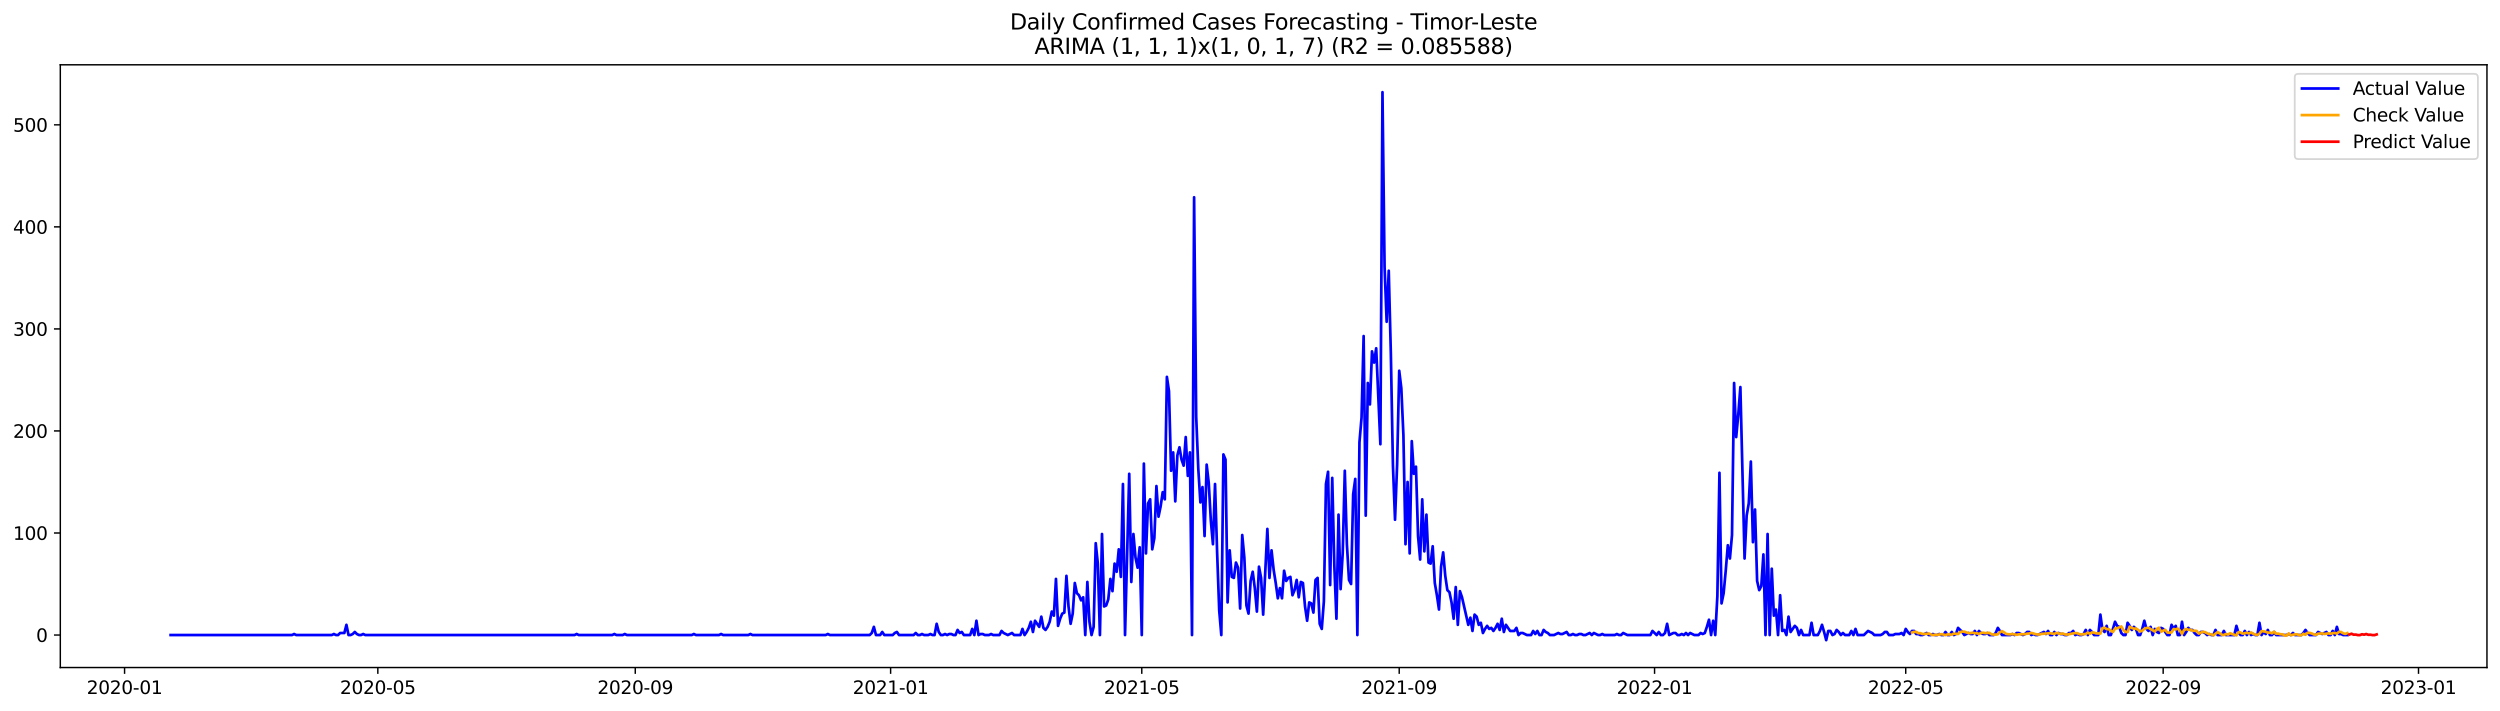 <?xml version="1.0" encoding="utf-8" standalone="no"?>
<!DOCTYPE svg PUBLIC "-//W3C//DTD SVG 1.1//EN"
  "http://www.w3.org/Graphics/SVG/1.1/DTD/svg11.dtd">
<svg xmlns:xlink="http://www.w3.org/1999/xlink" width="1379.688pt" height="392.274pt" viewBox="0 0 1379.688 392.274" xmlns="http://www.w3.org/2000/svg" version="1.1">
 <defs>
  <style type="text/css">*{stroke-linejoin: round; stroke-linecap: butt}</style>
 </defs>
 <g id="figure_1">
  <g id="patch_1">
   <path d="M 0 392.274 
L 1379.688 392.274 
L 1379.688 0 
L 0 0 
z
" style="fill: #ffffff"/>
  </g>
  <g id="axes_1">
   <g id="patch_2">
    <path d="M 33.288 368.396 
L 1372.487 368.396 
L 1372.487 35.755 
L 33.288 35.755 
z
" style="fill: #ffffff"/>
   </g>
   <g id="matplotlib.axis_1">
    <g id="xtick_1">
     <g id="line2d_1">
      <defs>
       <path id="m397cb79c9d" d="M 0 0 
L 0 3.5 
" style="stroke: #000000; stroke-width: 0.8"/>
      </defs>
      <g>
       <use xlink:href="#m397cb79c9d" x="68.748" y="368.396" style="stroke: #000000; stroke-width: 0.8"/>
      </g>
     </g>
     <g id="text_1">
      <!-- 2020-01 -->
      <g transform="translate(47.857 382.994)scale(0.1 -0.1)">
       <defs>
        <path id="DejaVuSans-32" d="M 1228 531 
L 3431 531 
L 3431 0 
L 469 0 
L 469 531 
Q 828 903 1448 1529 
Q 2069 2156 2228 2338 
Q 2531 2678 2651 2914 
Q 2772 3150 2772 3378 
Q 2772 3750 2511 3984 
Q 2250 4219 1831 4219 
Q 1534 4219 1204 4116 
Q 875 4013 500 3803 
L 500 4441 
Q 881 4594 1212 4672 
Q 1544 4750 1819 4750 
Q 2544 4750 2975 4387 
Q 3406 4025 3406 3419 
Q 3406 3131 3298 2873 
Q 3191 2616 2906 2266 
Q 2828 2175 2409 1742 
Q 1991 1309 1228 531 
z
" transform="scale(0.016)"/>
        <path id="DejaVuSans-30" d="M 2034 4250 
Q 1547 4250 1301 3770 
Q 1056 3291 1056 2328 
Q 1056 1369 1301 889 
Q 1547 409 2034 409 
Q 2525 409 2770 889 
Q 3016 1369 3016 2328 
Q 3016 3291 2770 3770 
Q 2525 4250 2034 4250 
z
M 2034 4750 
Q 2819 4750 3233 4129 
Q 3647 3509 3647 2328 
Q 3647 1150 3233 529 
Q 2819 -91 2034 -91 
Q 1250 -91 836 529 
Q 422 1150 422 2328 
Q 422 3509 836 4129 
Q 1250 4750 2034 4750 
z
" transform="scale(0.016)"/>
        <path id="DejaVuSans-2d" d="M 313 2009 
L 1997 2009 
L 1997 1497 
L 313 1497 
L 313 2009 
z
" transform="scale(0.016)"/>
        <path id="DejaVuSans-31" d="M 794 531 
L 1825 531 
L 1825 4091 
L 703 3866 
L 703 4441 
L 1819 4666 
L 2450 4666 
L 2450 531 
L 3481 531 
L 3481 0 
L 794 0 
L 794 531 
z
" transform="scale(0.016)"/>
       </defs>
       <use xlink:href="#DejaVuSans-32"/>
       <use xlink:href="#DejaVuSans-30" x="63.623"/>
       <use xlink:href="#DejaVuSans-32" x="127.246"/>
       <use xlink:href="#DejaVuSans-30" x="190.869"/>
       <use xlink:href="#DejaVuSans-2d" x="254.492"/>
       <use xlink:href="#DejaVuSans-30" x="290.576"/>
       <use xlink:href="#DejaVuSans-31" x="354.199"/>
      </g>
     </g>
    </g>
    <g id="xtick_2">
     <g id="line2d_2">
      <g>
       <use xlink:href="#m397cb79c9d" x="208.513" y="368.396" style="stroke: #000000; stroke-width: 0.8"/>
      </g>
     </g>
     <g id="text_2">
      <!-- 2020-05 -->
      <g transform="translate(187.622 382.994)scale(0.1 -0.1)">
       <defs>
        <path id="DejaVuSans-35" d="M 691 4666 
L 3169 4666 
L 3169 4134 
L 1269 4134 
L 1269 2991 
Q 1406 3038 1543 3061 
Q 1681 3084 1819 3084 
Q 2600 3084 3056 2656 
Q 3513 2228 3513 1497 
Q 3513 744 3044 326 
Q 2575 -91 1722 -91 
Q 1428 -91 1123 -41 
Q 819 9 494 109 
L 494 744 
Q 775 591 1075 516 
Q 1375 441 1709 441 
Q 2250 441 2565 725 
Q 2881 1009 2881 1497 
Q 2881 1984 2565 2268 
Q 2250 2553 1709 2553 
Q 1456 2553 1204 2497 
Q 953 2441 691 2322 
L 691 4666 
z
" transform="scale(0.016)"/>
       </defs>
       <use xlink:href="#DejaVuSans-32"/>
       <use xlink:href="#DejaVuSans-30" x="63.623"/>
       <use xlink:href="#DejaVuSans-32" x="127.246"/>
       <use xlink:href="#DejaVuSans-30" x="190.869"/>
       <use xlink:href="#DejaVuSans-2d" x="254.492"/>
       <use xlink:href="#DejaVuSans-30" x="290.576"/>
       <use xlink:href="#DejaVuSans-35" x="354.199"/>
      </g>
     </g>
    </g>
    <g id="xtick_3">
     <g id="line2d_3">
      <g>
       <use xlink:href="#m397cb79c9d" x="350.588" y="368.396" style="stroke: #000000; stroke-width: 0.8"/>
      </g>
     </g>
     <g id="text_3">
      <!-- 2020-09 -->
      <g transform="translate(329.697 382.994)scale(0.1 -0.1)">
       <defs>
        <path id="DejaVuSans-39" d="M 703 97 
L 703 672 
Q 941 559 1184 500 
Q 1428 441 1663 441 
Q 2288 441 2617 861 
Q 2947 1281 2994 2138 
Q 2813 1869 2534 1725 
Q 2256 1581 1919 1581 
Q 1219 1581 811 2004 
Q 403 2428 403 3163 
Q 403 3881 828 4315 
Q 1253 4750 1959 4750 
Q 2769 4750 3195 4129 
Q 3622 3509 3622 2328 
Q 3622 1225 3098 567 
Q 2575 -91 1691 -91 
Q 1453 -91 1209 -44 
Q 966 3 703 97 
z
M 1959 2075 
Q 2384 2075 2632 2365 
Q 2881 2656 2881 3163 
Q 2881 3666 2632 3958 
Q 2384 4250 1959 4250 
Q 1534 4250 1286 3958 
Q 1038 3666 1038 3163 
Q 1038 2656 1286 2365 
Q 1534 2075 1959 2075 
z
" transform="scale(0.016)"/>
       </defs>
       <use xlink:href="#DejaVuSans-32"/>
       <use xlink:href="#DejaVuSans-30" x="63.623"/>
       <use xlink:href="#DejaVuSans-32" x="127.246"/>
       <use xlink:href="#DejaVuSans-30" x="190.869"/>
       <use xlink:href="#DejaVuSans-2d" x="254.492"/>
       <use xlink:href="#DejaVuSans-30" x="290.576"/>
       <use xlink:href="#DejaVuSans-39" x="354.199"/>
      </g>
     </g>
    </g>
    <g id="xtick_4">
     <g id="line2d_4">
      <g>
       <use xlink:href="#m397cb79c9d" x="491.508" y="368.396" style="stroke: #000000; stroke-width: 0.8"/>
      </g>
     </g>
     <g id="text_4">
      <!-- 2021-01 -->
      <g transform="translate(470.616 382.994)scale(0.1 -0.1)">
       <use xlink:href="#DejaVuSans-32"/>
       <use xlink:href="#DejaVuSans-30" x="63.623"/>
       <use xlink:href="#DejaVuSans-32" x="127.246"/>
       <use xlink:href="#DejaVuSans-31" x="190.869"/>
       <use xlink:href="#DejaVuSans-2d" x="254.492"/>
       <use xlink:href="#DejaVuSans-30" x="290.576"/>
       <use xlink:href="#DejaVuSans-31" x="354.199"/>
      </g>
     </g>
    </g>
    <g id="xtick_5">
     <g id="line2d_5">
      <g>
       <use xlink:href="#m397cb79c9d" x="630.117" y="368.396" style="stroke: #000000; stroke-width: 0.8"/>
      </g>
     </g>
     <g id="text_5">
      <!-- 2021-05 -->
      <g transform="translate(609.226 382.994)scale(0.1 -0.1)">
       <use xlink:href="#DejaVuSans-32"/>
       <use xlink:href="#DejaVuSans-30" x="63.623"/>
       <use xlink:href="#DejaVuSans-32" x="127.246"/>
       <use xlink:href="#DejaVuSans-31" x="190.869"/>
       <use xlink:href="#DejaVuSans-2d" x="254.492"/>
       <use xlink:href="#DejaVuSans-30" x="290.576"/>
       <use xlink:href="#DejaVuSans-35" x="354.199"/>
      </g>
     </g>
    </g>
    <g id="xtick_6">
     <g id="line2d_6">
      <g>
       <use xlink:href="#m397cb79c9d" x="772.192" y="368.396" style="stroke: #000000; stroke-width: 0.8"/>
      </g>
     </g>
     <g id="text_6">
      <!-- 2021-09 -->
      <g transform="translate(751.301 382.994)scale(0.1 -0.1)">
       <use xlink:href="#DejaVuSans-32"/>
       <use xlink:href="#DejaVuSans-30" x="63.623"/>
       <use xlink:href="#DejaVuSans-32" x="127.246"/>
       <use xlink:href="#DejaVuSans-31" x="190.869"/>
       <use xlink:href="#DejaVuSans-2d" x="254.492"/>
       <use xlink:href="#DejaVuSans-30" x="290.576"/>
       <use xlink:href="#DejaVuSans-39" x="354.199"/>
      </g>
     </g>
    </g>
    <g id="xtick_7">
     <g id="line2d_7">
      <g>
       <use xlink:href="#m397cb79c9d" x="913.112" y="368.396" style="stroke: #000000; stroke-width: 0.8"/>
      </g>
     </g>
     <g id="text_7">
      <!-- 2022-01 -->
      <g transform="translate(892.221 382.994)scale(0.1 -0.1)">
       <use xlink:href="#DejaVuSans-32"/>
       <use xlink:href="#DejaVuSans-30" x="63.623"/>
       <use xlink:href="#DejaVuSans-32" x="127.246"/>
       <use xlink:href="#DejaVuSans-32" x="190.869"/>
       <use xlink:href="#DejaVuSans-2d" x="254.492"/>
       <use xlink:href="#DejaVuSans-30" x="290.576"/>
       <use xlink:href="#DejaVuSans-31" x="354.199"/>
      </g>
     </g>
    </g>
    <g id="xtick_8">
     <g id="line2d_8">
      <g>
       <use xlink:href="#m397cb79c9d" x="1051.722" y="368.396" style="stroke: #000000; stroke-width: 0.8"/>
      </g>
     </g>
     <g id="text_8">
      <!-- 2022-05 -->
      <g transform="translate(1030.83 382.994)scale(0.1 -0.1)">
       <use xlink:href="#DejaVuSans-32"/>
       <use xlink:href="#DejaVuSans-30" x="63.623"/>
       <use xlink:href="#DejaVuSans-32" x="127.246"/>
       <use xlink:href="#DejaVuSans-32" x="190.869"/>
       <use xlink:href="#DejaVuSans-2d" x="254.492"/>
       <use xlink:href="#DejaVuSans-30" x="290.576"/>
       <use xlink:href="#DejaVuSans-35" x="354.199"/>
      </g>
     </g>
    </g>
    <g id="xtick_9">
     <g id="line2d_9">
      <g>
       <use xlink:href="#m397cb79c9d" x="1193.797" y="368.396" style="stroke: #000000; stroke-width: 0.8"/>
      </g>
     </g>
     <g id="text_9">
      <!-- 2022-09 -->
      <g transform="translate(1172.905 382.994)scale(0.1 -0.1)">
       <use xlink:href="#DejaVuSans-32"/>
       <use xlink:href="#DejaVuSans-30" x="63.623"/>
       <use xlink:href="#DejaVuSans-32" x="127.246"/>
       <use xlink:href="#DejaVuSans-32" x="190.869"/>
       <use xlink:href="#DejaVuSans-2d" x="254.492"/>
       <use xlink:href="#DejaVuSans-30" x="290.576"/>
       <use xlink:href="#DejaVuSans-39" x="354.199"/>
      </g>
     </g>
    </g>
    <g id="xtick_10">
     <g id="line2d_10">
      <g>
       <use xlink:href="#m397cb79c9d" x="1334.716" y="368.396" style="stroke: #000000; stroke-width: 0.8"/>
      </g>
     </g>
     <g id="text_10">
      <!-- 2023-01 -->
      <g transform="translate(1313.825 382.994)scale(0.1 -0.1)">
       <defs>
        <path id="DejaVuSans-33" d="M 2597 2516 
Q 3050 2419 3304 2112 
Q 3559 1806 3559 1356 
Q 3559 666 3084 287 
Q 2609 -91 1734 -91 
Q 1441 -91 1130 -33 
Q 819 25 488 141 
L 488 750 
Q 750 597 1062 519 
Q 1375 441 1716 441 
Q 2309 441 2620 675 
Q 2931 909 2931 1356 
Q 2931 1769 2642 2001 
Q 2353 2234 1838 2234 
L 1294 2234 
L 1294 2753 
L 1863 2753 
Q 2328 2753 2575 2939 
Q 2822 3125 2822 3475 
Q 2822 3834 2567 4026 
Q 2313 4219 1838 4219 
Q 1578 4219 1281 4162 
Q 984 4106 628 3988 
L 628 4550 
Q 988 4650 1302 4700 
Q 1616 4750 1894 4750 
Q 2613 4750 3031 4423 
Q 3450 4097 3450 3541 
Q 3450 3153 3228 2886 
Q 3006 2619 2597 2516 
z
" transform="scale(0.016)"/>
       </defs>
       <use xlink:href="#DejaVuSans-32"/>
       <use xlink:href="#DejaVuSans-30" x="63.623"/>
       <use xlink:href="#DejaVuSans-32" x="127.246"/>
       <use xlink:href="#DejaVuSans-33" x="190.869"/>
       <use xlink:href="#DejaVuSans-2d" x="254.492"/>
       <use xlink:href="#DejaVuSans-30" x="290.576"/>
       <use xlink:href="#DejaVuSans-31" x="354.199"/>
      </g>
     </g>
    </g>
   </g>
   <g id="matplotlib.axis_2">
    <g id="ytick_1">
     <g id="line2d_11">
      <defs>
       <path id="m9eedcea896" d="M 0 0 
L -3.5 0 
" style="stroke: #000000; stroke-width: 0.8"/>
      </defs>
      <g>
       <use xlink:href="#m9eedcea896" x="33.288" y="350.46" style="stroke: #000000; stroke-width: 0.8"/>
      </g>
     </g>
     <g id="text_11">
      <!-- 0 -->
      <g transform="translate(19.925 354.259)scale(0.1 -0.1)">
       <use xlink:href="#DejaVuSans-30"/>
      </g>
     </g>
    </g>
    <g id="ytick_2">
     <g id="line2d_12">
      <g>
       <use xlink:href="#m9eedcea896" x="33.288" y="294.147" style="stroke: #000000; stroke-width: 0.8"/>
      </g>
     </g>
     <g id="text_12">
      <!-- 100 -->
      <g transform="translate(7.2 297.946)scale(0.1 -0.1)">
       <use xlink:href="#DejaVuSans-31"/>
       <use xlink:href="#DejaVuSans-30" x="63.623"/>
       <use xlink:href="#DejaVuSans-30" x="127.246"/>
      </g>
     </g>
    </g>
    <g id="ytick_3">
     <g id="line2d_13">
      <g>
       <use xlink:href="#m9eedcea896" x="33.288" y="237.834" style="stroke: #000000; stroke-width: 0.8"/>
      </g>
     </g>
     <g id="text_13">
      <!-- 200 -->
      <g transform="translate(7.2 241.633)scale(0.1 -0.1)">
       <use xlink:href="#DejaVuSans-32"/>
       <use xlink:href="#DejaVuSans-30" x="63.623"/>
       <use xlink:href="#DejaVuSans-30" x="127.246"/>
      </g>
     </g>
    </g>
    <g id="ytick_4">
     <g id="line2d_14">
      <g>
       <use xlink:href="#m9eedcea896" x="33.288" y="181.521" style="stroke: #000000; stroke-width: 0.8"/>
      </g>
     </g>
     <g id="text_14">
      <!-- 300 -->
      <g transform="translate(7.2 185.321)scale(0.1 -0.1)">
       <use xlink:href="#DejaVuSans-33"/>
       <use xlink:href="#DejaVuSans-30" x="63.623"/>
       <use xlink:href="#DejaVuSans-30" x="127.246"/>
      </g>
     </g>
    </g>
    <g id="ytick_5">
     <g id="line2d_15">
      <g>
       <use xlink:href="#m9eedcea896" x="33.288" y="125.208" style="stroke: #000000; stroke-width: 0.8"/>
      </g>
     </g>
     <g id="text_15">
      <!-- 400 -->
      <g transform="translate(7.2 129.008)scale(0.1 -0.1)">
       <defs>
        <path id="DejaVuSans-34" d="M 2419 4116 
L 825 1625 
L 2419 1625 
L 2419 4116 
z
M 2253 4666 
L 3047 4666 
L 3047 1625 
L 3713 1625 
L 3713 1100 
L 3047 1100 
L 3047 0 
L 2419 0 
L 2419 1100 
L 313 1100 
L 313 1709 
L 2253 4666 
z
" transform="scale(0.016)"/>
       </defs>
       <use xlink:href="#DejaVuSans-34"/>
       <use xlink:href="#DejaVuSans-30" x="63.623"/>
       <use xlink:href="#DejaVuSans-30" x="127.246"/>
      </g>
     </g>
    </g>
    <g id="ytick_6">
     <g id="line2d_16">
      <g>
       <use xlink:href="#m9eedcea896" x="33.288" y="68.896" style="stroke: #000000; stroke-width: 0.8"/>
      </g>
     </g>
     <g id="text_16">
      <!-- 500 -->
      <g transform="translate(7.2 72.695)scale(0.1 -0.1)">
       <use xlink:href="#DejaVuSans-35"/>
       <use xlink:href="#DejaVuSans-30" x="63.623"/>
       <use xlink:href="#DejaVuSans-30" x="127.246"/>
      </g>
     </g>
    </g>
   </g>
   <g id="line2d_17">
    <path d="M 94.16 350.46 
L 161.155 350.46 
L 162.31 349.897 
L 163.465 350.46 
L 183.101 350.46 
L 184.256 349.897 
L 185.412 350.46 
L 186.567 350.46 
L 187.722 349.334 
L 190.032 349.334 
L 191.187 344.829 
L 192.342 350.46 
L 193.497 350.46 
L 194.652 349.897 
L 195.807 348.77 
L 196.962 349.897 
L 198.117 350.46 
L 199.273 350.46 
L 200.428 349.897 
L 201.583 350.46 
L 317.091 350.46 
L 318.246 349.897 
L 319.401 350.46 
L 337.882 350.46 
L 339.037 349.897 
L 340.192 350.46 
L 343.658 350.46 
L 344.813 349.897 
L 345.968 350.46 
L 381.775 350.46 
L 382.93 349.897 
L 384.085 350.46 
L 396.791 350.46 
L 397.946 349.897 
L 399.101 350.46 
L 412.962 350.46 
L 414.117 349.897 
L 415.273 350.46 
L 455.7 350.46 
L 456.855 349.897 
L 458.01 350.46 
L 479.957 350.46 
L 481.112 349.334 
L 482.267 345.955 
L 483.422 350.46 
L 485.732 350.46 
L 486.887 348.77 
L 488.043 350.46 
L 492.663 350.46 
L 493.818 349.334 
L 494.973 348.77 
L 496.128 350.46 
L 504.214 350.46 
L 505.369 349.334 
L 506.524 350.46 
L 507.679 350.46 
L 508.834 349.897 
L 509.989 350.46 
L 512.299 350.46 
L 513.454 349.897 
L 514.609 350.46 
L 515.765 350.46 
L 516.92 344.265 
L 518.075 348.77 
L 519.23 350.46 
L 520.385 350.46 
L 521.54 349.897 
L 522.695 350.46 
L 523.85 349.897 
L 525.005 349.897 
L 526.16 350.46 
L 527.315 350.46 
L 528.47 347.644 
L 529.625 349.334 
L 530.781 348.77 
L 531.936 350.46 
L 535.401 350.46 
L 536.556 347.081 
L 537.711 350.46 
L 538.866 342.576 
L 540.021 350.46 
L 541.176 349.897 
L 542.331 349.897 
L 543.486 350.46 
L 545.797 350.46 
L 546.952 349.897 
L 548.107 350.46 
L 551.572 350.46 
L 552.727 348.207 
L 553.882 349.334 
L 556.192 350.46 
L 558.502 349.334 
L 559.658 350.46 
L 563.123 350.46 
L 564.278 347.081 
L 565.433 350.46 
L 566.588 348.77 
L 567.743 346.518 
L 568.898 343.139 
L 570.053 348.77 
L 571.208 342.576 
L 573.519 345.955 
L 574.674 340.324 
L 575.829 346.518 
L 576.984 347.644 
L 578.139 345.955 
L 579.294 343.139 
L 580.449 337.508 
L 581.604 339.76 
L 582.759 319.488 
L 583.914 345.392 
L 585.069 341.45 
L 586.224 338.634 
L 587.379 338.071 
L 588.535 317.798 
L 589.69 334.692 
L 590.845 344.265 
L 592 338.634 
L 593.155 321.74 
L 594.31 327.372 
L 595.465 328.498 
L 596.62 331.313 
L 597.775 329.624 
L 598.93 350.46 
L 600.085 321.177 
L 601.24 343.139 
L 602.396 350.46 
L 603.551 345.955 
L 604.706 299.778 
L 605.861 311.041 
L 607.016 350.46 
L 608.171 294.71 
L 609.326 334.692 
L 610.481 334.129 
L 611.636 330.75 
L 612.791 319.488 
L 613.946 326.245 
L 615.101 311.041 
L 616.256 315.546 
L 617.412 303.157 
L 618.567 318.362 
L 619.722 267.117 
L 620.877 350.46 
L 623.187 261.486 
L 624.342 321.177 
L 625.497 294.71 
L 626.652 307.662 
L 627.807 313.293 
L 628.962 302.031 
L 630.117 350.46 
L 631.273 255.854 
L 632.428 305.41 
L 633.583 277.816 
L 634.738 275.564 
L 635.893 303.157 
L 637.048 296.963 
L 638.203 268.243 
L 639.358 285.137 
L 640.513 279.506 
L 641.668 271.622 
L 642.823 275.564 
L 643.978 207.988 
L 645.133 215.872 
L 646.289 259.796 
L 647.444 249.66 
L 648.599 276.69 
L 649.754 251.349 
L 650.909 246.844 
L 652.064 253.602 
L 653.219 256.981 
L 654.374 241.213 
L 655.529 262.612 
L 656.684 249.66 
L 657.839 350.46 
L 658.994 108.878 
L 660.15 229.95 
L 661.305 258.67 
L 662.46 277.253 
L 663.615 268.806 
L 664.77 295.836 
L 665.925 256.417 
L 667.08 266.554 
L 668.235 287.389 
L 669.39 300.341 
L 670.545 267.117 
L 671.7 304.846 
L 672.855 336.945 
L 674.01 350.46 
L 675.166 250.786 
L 676.321 253.602 
L 677.476 332.44 
L 678.631 303.72 
L 679.786 318.362 
L 680.941 318.925 
L 682.096 310.478 
L 683.251 313.293 
L 684.406 335.819 
L 685.561 295.273 
L 686.716 307.662 
L 687.871 334.129 
L 689.027 338.634 
L 690.182 320.614 
L 691.337 315.546 
L 692.492 324.556 
L 693.647 337.508 
L 694.802 312.73 
L 695.957 318.925 
L 697.112 339.197 
L 699.422 291.894 
L 700.577 318.925 
L 701.732 303.72 
L 702.888 314.42 
L 704.043 321.74 
L 705.198 330.187 
L 706.353 324.556 
L 707.508 330.187 
L 708.663 314.983 
L 709.818 320.614 
L 710.973 318.925 
L 712.128 318.362 
L 713.283 328.498 
L 714.438 325.682 
L 715.593 320.051 
L 716.748 329.624 
L 717.904 321.177 
L 719.059 321.74 
L 720.214 334.692 
L 721.369 342.576 
L 722.524 332.44 
L 723.679 333.003 
L 724.834 338.071 
L 725.989 320.051 
L 727.144 318.925 
L 728.299 344.265 
L 729.454 347.081 
L 730.609 331.877 
L 731.765 267.117 
L 732.92 260.359 
L 734.075 322.867 
L 735.23 263.738 
L 736.385 312.167 
L 737.54 341.45 
L 738.695 284.011 
L 739.85 325.119 
L 741.005 305.41 
L 742.16 259.796 
L 743.315 300.341 
L 744.47 320.051 
L 745.625 322.303 
L 746.781 272.748 
L 747.936 264.301 
L 749.091 350.46 
L 750.246 244.029 
L 751.401 230.513 
L 752.556 185.463 
L 753.711 284.574 
L 754.866 211.367 
L 756.021 223.193 
L 757.176 193.91 
L 758.331 200.105 
L 759.486 192.221 
L 761.797 245.155 
L 762.952 50.876 
L 764.107 147.17 
L 765.262 177.579 
L 766.417 149.423 
L 767.572 195.036 
L 768.727 256.981 
L 769.882 286.826 
L 771.037 256.417 
L 772.192 204.61 
L 773.347 214.183 
L 774.502 240.087 
L 775.658 300.341 
L 776.813 265.991 
L 777.968 305.41 
L 779.123 243.465 
L 780.278 261.486 
L 781.433 257.544 
L 782.588 295.836 
L 783.743 308.788 
L 784.898 275.564 
L 786.053 304.283 
L 787.208 284.011 
L 788.363 310.478 
L 789.519 311.041 
L 790.674 301.468 
L 791.829 321.74 
L 792.984 328.498 
L 794.139 336.382 
L 795.294 312.73 
L 796.449 304.846 
L 797.604 317.798 
L 798.759 325.682 
L 799.914 326.808 
L 801.069 332.44 
L 802.224 341.45 
L 803.379 323.993 
L 804.535 344.829 
L 805.69 326.245 
L 806.845 329.624 
L 810.31 344.829 
L 811.465 340.887 
L 812.62 348.207 
L 813.775 339.197 
L 814.93 340.324 
L 816.085 344.829 
L 817.24 343.702 
L 818.396 349.334 
L 819.551 347.081 
L 820.706 345.392 
L 821.861 347.081 
L 823.016 346.518 
L 824.171 348.207 
L 825.326 346.518 
L 826.481 344.265 
L 827.636 347.644 
L 828.791 341.45 
L 829.946 348.77 
L 831.101 344.829 
L 833.412 348.207 
L 835.722 348.207 
L 836.877 346.518 
L 838.032 350.46 
L 839.187 349.334 
L 840.342 349.334 
L 842.652 350.46 
L 844.962 350.46 
L 846.117 348.207 
L 847.273 349.897 
L 848.428 348.207 
L 849.583 350.46 
L 850.738 350.46 
L 851.893 347.644 
L 853.048 348.77 
L 854.203 349.334 
L 855.358 350.46 
L 857.668 350.46 
L 859.978 349.334 
L 861.133 349.897 
L 862.289 349.897 
L 864.599 348.77 
L 865.754 350.46 
L 866.909 350.46 
L 868.064 349.897 
L 869.219 350.46 
L 870.374 350.46 
L 871.529 349.897 
L 872.684 349.897 
L 873.839 350.46 
L 874.994 350.46 
L 877.305 349.334 
L 878.46 350.46 
L 879.615 349.334 
L 881.925 350.46 
L 883.08 350.46 
L 884.235 349.897 
L 885.39 350.46 
L 891.166 350.46 
L 892.321 349.897 
L 893.476 350.46 
L 894.631 350.46 
L 895.786 349.334 
L 898.096 350.46 
L 910.802 350.46 
L 911.957 348.207 
L 914.267 350.46 
L 915.422 348.77 
L 916.577 350.46 
L 917.732 350.46 
L 918.888 349.334 
L 920.043 344.265 
L 921.198 350.46 
L 923.508 349.334 
L 924.663 349.334 
L 925.818 350.46 
L 926.973 350.46 
L 928.128 349.897 
L 929.283 350.46 
L 930.438 349.334 
L 931.593 350.46 
L 932.748 349.334 
L 935.059 350.46 
L 937.369 350.46 
L 938.524 349.334 
L 939.679 349.897 
L 940.834 349.334 
L 941.989 345.955 
L 943.144 342.013 
L 944.299 350.46 
L 945.454 342.576 
L 946.609 350.46 
L 947.765 329.061 
L 948.92 260.922 
L 950.075 333.003 
L 951.23 327.372 
L 952.385 314.983 
L 953.54 300.905 
L 954.695 308.225 
L 955.85 295.273 
L 957.005 211.367 
L 958.16 241.213 
L 959.315 228.824 
L 960.47 213.62 
L 962.781 308.225 
L 963.936 284.574 
L 965.091 277.816 
L 966.246 254.728 
L 967.401 299.215 
L 968.556 281.195 
L 969.711 320.614 
L 970.866 325.682 
L 972.021 323.43 
L 973.176 305.973 
L 974.331 350.46 
L 975.486 294.71 
L 976.642 350.46 
L 977.797 313.857 
L 978.952 339.76 
L 980.107 336.382 
L 981.262 350.46 
L 982.417 328.498 
L 983.572 348.207 
L 984.727 347.644 
L 985.882 350.46 
L 987.037 340.324 
L 988.192 348.77 
L 990.502 345.392 
L 991.658 346.518 
L 992.813 350.46 
L 993.968 347.644 
L 995.123 350.46 
L 998.588 350.46 
L 999.743 343.702 
L 1000.898 350.46 
L 1003.208 350.46 
L 1004.363 348.207 
L 1005.519 344.829 
L 1006.674 348.77 
L 1007.829 353.276 
L 1008.984 348.207 
L 1010.139 348.207 
L 1011.294 350.46 
L 1012.449 349.897 
L 1013.604 347.644 
L 1014.759 348.77 
L 1015.914 350.46 
L 1017.069 349.334 
L 1018.224 350.46 
L 1020.535 350.46 
L 1021.69 348.207 
L 1022.845 350.46 
L 1024 347.081 
L 1025.155 350.46 
L 1028.62 350.46 
L 1030.93 348.207 
L 1033.24 349.334 
L 1034.396 350.46 
L 1037.861 350.46 
L 1039.016 349.897 
L 1040.171 348.77 
L 1041.326 348.77 
L 1042.481 350.46 
L 1044.791 350.46 
L 1045.946 349.897 
L 1048.256 349.897 
L 1049.412 349.334 
L 1050.567 350.46 
L 1051.722 347.081 
L 1052.877 348.77 
L 1054.032 349.897 
L 1055.187 348.207 
L 1056.342 348.207 
L 1057.497 349.897 
L 1058.652 349.897 
L 1059.807 350.46 
L 1060.962 350.46 
L 1063.273 349.334 
L 1064.428 350.46 
L 1065.583 350.46 
L 1066.738 349.897 
L 1067.893 350.46 
L 1069.048 350.46 
L 1070.203 349.897 
L 1071.358 350.46 
L 1072.513 350.46 
L 1073.668 348.77 
L 1074.823 350.46 
L 1075.978 350.46 
L 1077.133 348.77 
L 1078.289 350.46 
L 1079.444 349.897 
L 1080.599 346.518 
L 1082.909 348.77 
L 1084.064 350.46 
L 1086.374 349.334 
L 1087.529 349.897 
L 1088.684 349.897 
L 1089.839 348.207 
L 1090.994 350.46 
L 1092.15 348.207 
L 1093.305 349.334 
L 1094.46 349.897 
L 1095.615 349.897 
L 1096.77 349.334 
L 1097.925 350.46 
L 1100.235 350.46 
L 1101.39 349.334 
L 1102.545 346.518 
L 1103.7 348.207 
L 1104.855 350.46 
L 1109.476 350.46 
L 1110.631 349.897 
L 1111.786 350.46 
L 1112.941 349.334 
L 1114.096 349.334 
L 1116.406 350.46 
L 1117.561 349.897 
L 1118.716 348.77 
L 1119.871 348.77 
L 1121.027 350.46 
L 1122.182 349.897 
L 1123.337 350.46 
L 1124.492 350.46 
L 1127.957 348.77 
L 1129.112 349.897 
L 1130.267 348.207 
L 1131.422 350.46 
L 1132.577 350.46 
L 1133.732 348.77 
L 1134.888 350.46 
L 1136.043 349.334 
L 1137.198 349.897 
L 1138.353 349.897 
L 1139.508 350.46 
L 1140.663 350.46 
L 1141.818 349.334 
L 1142.973 349.334 
L 1144.128 348.207 
L 1145.283 350.46 
L 1146.438 349.897 
L 1147.593 350.46 
L 1148.748 350.46 
L 1149.904 349.897 
L 1151.059 347.644 
L 1152.214 350.46 
L 1153.369 347.644 
L 1154.524 348.77 
L 1155.679 350.46 
L 1157.989 350.46 
L 1159.144 339.197 
L 1160.299 347.644 
L 1161.454 348.77 
L 1162.609 345.392 
L 1163.765 350.46 
L 1164.92 350.46 
L 1166.075 347.081 
L 1167.23 343.139 
L 1168.385 345.392 
L 1169.54 345.955 
L 1170.695 349.334 
L 1171.85 350.46 
L 1173.005 350.46 
L 1174.16 343.702 
L 1175.315 345.392 
L 1176.47 347.644 
L 1177.625 345.955 
L 1178.781 347.081 
L 1179.936 350.46 
L 1181.091 350.46 
L 1182.246 347.081 
L 1183.401 342.576 
L 1184.556 347.081 
L 1185.711 348.207 
L 1186.866 345.955 
L 1188.021 350.46 
L 1189.176 347.081 
L 1190.331 348.77 
L 1191.486 349.334 
L 1192.642 346.518 
L 1193.797 347.081 
L 1196.107 350.46 
L 1197.262 350.46 
L 1198.417 344.829 
L 1199.572 347.081 
L 1200.727 345.392 
L 1201.882 350.46 
L 1203.037 350.46 
L 1204.192 343.139 
L 1205.347 350.46 
L 1206.502 348.77 
L 1207.658 346.518 
L 1208.813 347.644 
L 1209.968 347.644 
L 1211.123 349.334 
L 1212.278 350.46 
L 1213.433 350.46 
L 1214.588 348.77 
L 1215.743 348.77 
L 1216.898 349.334 
L 1218.053 350.46 
L 1219.208 349.897 
L 1220.363 350.46 
L 1221.519 350.46 
L 1222.674 347.644 
L 1223.829 350.46 
L 1226.139 350.46 
L 1227.294 348.207 
L 1228.449 350.46 
L 1233.069 350.46 
L 1234.224 345.392 
L 1235.379 349.334 
L 1236.535 350.46 
L 1237.69 350.46 
L 1238.845 348.207 
L 1240 350.46 
L 1241.155 348.77 
L 1242.31 350.46 
L 1243.465 349.897 
L 1244.62 350.46 
L 1245.775 350.46 
L 1246.93 343.702 
L 1248.085 350.46 
L 1249.24 348.77 
L 1250.396 349.897 
L 1251.551 347.644 
L 1252.706 350.46 
L 1253.861 350.46 
L 1255.016 348.77 
L 1256.171 350.46 
L 1261.946 350.46 
L 1263.101 349.897 
L 1264.256 350.46 
L 1265.412 349.334 
L 1266.567 350.46 
L 1270.032 350.46 
L 1271.187 349.334 
L 1272.342 347.644 
L 1273.497 349.334 
L 1274.652 350.46 
L 1278.117 350.46 
L 1279.273 348.77 
L 1281.583 349.897 
L 1283.893 348.77 
L 1285.048 350.46 
L 1286.203 350.46 
L 1287.358 348.207 
L 1288.513 350.46 
L 1289.668 345.955 
L 1290.823 349.897 
L 1291.978 349.897 
L 1293.133 350.46 
L 1295.444 350.46 
L 1295.444 350.46 
" clip-path="url(#pc797e8472f)" style="fill: none; stroke: #0000ff; stroke-width: 1.5; stroke-linecap: square"/>
   </g>
   <g id="line2d_18">
    <path d="M 1055.187 349.071 
L 1056.342 348.727 
L 1057.497 348.709 
L 1058.652 349.427 
L 1059.807 349.412 
L 1060.962 349.884 
L 1063.273 349.821 
L 1064.428 349.57 
L 1065.583 350.149 
L 1066.738 350.541 
L 1067.893 350.275 
L 1069.048 350.387 
L 1071.358 349.981 
L 1072.513 350.18 
L 1073.668 350.512 
L 1074.823 350.091 
L 1075.978 350.131 
L 1077.133 350.315 
L 1078.289 349.642 
L 1080.599 349.918 
L 1081.754 348.821 
L 1082.909 348.562 
L 1084.064 348.589 
L 1086.374 349.437 
L 1087.529 349.36 
L 1088.684 349.144 
L 1089.839 349.501 
L 1090.994 349.455 
L 1092.15 349.906 
L 1093.305 349.262 
L 1094.46 349.168 
L 1095.615 349.415 
L 1097.925 349.229 
L 1099.08 350.087 
L 1101.39 350.263 
L 1102.545 350.042 
L 1103.7 348.92 
L 1104.855 348.295 
L 1106.01 348.981 
L 1107.166 349.867 
L 1108.321 350.028 
L 1109.476 350.061 
L 1110.631 349.9 
L 1112.941 350.337 
L 1114.096 350.075 
L 1117.561 349.976 
L 1118.716 349.709 
L 1119.871 349.621 
L 1121.027 349.254 
L 1123.337 349.97 
L 1124.492 350.159 
L 1125.647 350.152 
L 1126.802 349.77 
L 1127.957 349.761 
L 1129.112 349.598 
L 1130.267 349.588 
L 1131.422 349.392 
L 1132.577 349.67 
L 1133.732 349.82 
L 1134.888 349.252 
L 1136.043 349.595 
L 1137.198 349.821 
L 1138.353 349.589 
L 1139.508 350.099 
L 1140.663 350.237 
L 1145.283 349.33 
L 1146.438 349.454 
L 1147.593 349.993 
L 1148.748 350.163 
L 1149.904 349.938 
L 1151.059 349.948 
L 1152.214 349.023 
L 1153.369 349.776 
L 1154.524 349.025 
L 1155.679 349.134 
L 1156.834 349.542 
L 1159.144 349.639 
L 1160.299 346.662 
L 1161.454 346.395 
L 1162.609 347.228 
L 1163.765 347.176 
L 1164.92 348.091 
L 1166.075 348.79 
L 1167.23 346.847 
L 1168.385 346.755 
L 1170.695 345.719 
L 1171.85 347.695 
L 1173.005 348.726 
L 1174.16 348.846 
L 1175.315 345.847 
L 1176.47 346.483 
L 1177.625 346.97 
L 1178.781 346.856 
L 1179.936 347.594 
L 1181.091 348.492 
L 1182.246 348.068 
L 1183.401 347.05 
L 1184.556 346.585 
L 1185.711 346.409 
L 1186.866 347.23 
L 1188.021 347.814 
L 1189.176 348.559 
L 1190.331 347.052 
L 1191.486 346.42 
L 1192.642 348.593 
L 1194.952 347.595 
L 1196.107 349.048 
L 1197.262 349.14 
L 1198.417 349.014 
L 1199.572 347.132 
L 1200.727 347.366 
L 1201.882 346.879 
L 1203.037 348.006 
L 1204.192 349.909 
L 1205.347 347.665 
L 1206.502 347.109 
L 1207.658 347.61 
L 1208.813 347.452 
L 1209.968 348.13 
L 1211.123 348.078 
L 1212.278 348.212 
L 1213.433 349.66 
L 1215.743 348.638 
L 1216.898 348.868 
L 1219.208 350.058 
L 1220.363 350.037 
L 1221.519 350.622 
L 1223.829 348.85 
L 1224.984 349.447 
L 1226.139 350.285 
L 1227.294 350.489 
L 1228.449 349.848 
L 1229.604 350.236 
L 1230.759 349.454 
L 1231.914 349.935 
L 1234.224 350.656 
L 1235.379 348.847 
L 1236.535 349.043 
L 1237.69 349.731 
L 1240 349.191 
L 1241.155 349.612 
L 1242.31 349.013 
L 1243.465 349.75 
L 1244.62 350.21 
L 1245.775 350.43 
L 1246.93 349.781 
L 1248.085 348.256 
L 1250.396 348.638 
L 1251.551 349.189 
L 1252.706 349.072 
L 1253.861 349.513 
L 1255.016 348.62 
L 1256.171 349.746 
L 1257.326 349.674 
L 1258.481 350.037 
L 1259.636 350.041 
L 1260.791 350.724 
L 1261.946 350.726 
L 1263.101 349.583 
L 1264.256 350.566 
L 1266.567 350.09 
L 1267.722 350.045 
L 1268.877 350.554 
L 1270.032 350.587 
L 1271.187 349.771 
L 1272.342 350.302 
L 1273.497 349.196 
L 1274.652 349.283 
L 1275.807 349.587 
L 1276.962 350.154 
L 1278.117 350.316 
L 1279.273 349.72 
L 1281.583 349.551 
L 1282.738 349.894 
L 1285.048 349.541 
L 1286.203 349.8 
L 1287.358 349.411 
L 1288.513 349.305 
L 1289.668 349.68 
L 1290.823 348.698 
L 1291.978 348.778 
L 1293.133 349.505 
L 1294.289 349.862 
L 1295.444 349.39 
L 1295.444 349.39 
" clip-path="url(#pc797e8472f)" style="fill: none; stroke: #ffa500; stroke-width: 1.5; stroke-linecap: square"/>
   </g>
   <g id="line2d_19">
    <path d="M 1296.599 350.172 
L 1297.754 349.739 
L 1298.909 350.275 
L 1300.064 350.208 
L 1301.219 350.484 
L 1302.374 350.493 
L 1303.529 350.023 
L 1304.684 350.276 
L 1305.839 349.899 
L 1306.994 350.326 
L 1308.15 350.272 
L 1309.305 350.491 
L 1310.46 350.498 
L 1311.615 350.126 
" clip-path="url(#pc797e8472f)" style="fill: none; stroke: #ff0000; stroke-width: 1.5; stroke-linecap: square"/>
   </g>
   <g id="patch_3">
    <path d="M 33.288 368.396 
L 33.288 35.755 
" style="fill: none; stroke: #000000; stroke-width: 0.8; stroke-linejoin: miter; stroke-linecap: square"/>
   </g>
   <g id="patch_4">
    <path d="M 1372.487 368.396 
L 1372.487 35.755 
" style="fill: none; stroke: #000000; stroke-width: 0.8; stroke-linejoin: miter; stroke-linecap: square"/>
   </g>
   <g id="patch_5">
    <path d="M 33.288 368.396 
L 1372.487 368.396 
" style="fill: none; stroke: #000000; stroke-width: 0.8; stroke-linejoin: miter; stroke-linecap: square"/>
   </g>
   <g id="patch_6">
    <path d="M 33.288 35.755 
L 1372.487 35.755 
" style="fill: none; stroke: #000000; stroke-width: 0.8; stroke-linejoin: miter; stroke-linecap: square"/>
   </g>
   <g id="text_17">
    <!-- Daily Confirmed Cases Forecasting - Timor-Leste -->
    <g transform="translate(557.379 16.318)scale(0.12 -0.12)">
     <defs>
      <path id="DejaVuSans-44" d="M 1259 4147 
L 1259 519 
L 2022 519 
Q 2988 519 3436 956 
Q 3884 1394 3884 2338 
Q 3884 3275 3436 3711 
Q 2988 4147 2022 4147 
L 1259 4147 
z
M 628 4666 
L 1925 4666 
Q 3281 4666 3915 4102 
Q 4550 3538 4550 2338 
Q 4550 1131 3912 565 
Q 3275 0 1925 0 
L 628 0 
L 628 4666 
z
" transform="scale(0.016)"/>
      <path id="DejaVuSans-61" d="M 2194 1759 
Q 1497 1759 1228 1600 
Q 959 1441 959 1056 
Q 959 750 1161 570 
Q 1363 391 1709 391 
Q 2188 391 2477 730 
Q 2766 1069 2766 1631 
L 2766 1759 
L 2194 1759 
z
M 3341 1997 
L 3341 0 
L 2766 0 
L 2766 531 
Q 2569 213 2275 61 
Q 1981 -91 1556 -91 
Q 1019 -91 701 211 
Q 384 513 384 1019 
Q 384 1609 779 1909 
Q 1175 2209 1959 2209 
L 2766 2209 
L 2766 2266 
Q 2766 2663 2505 2880 
Q 2244 3097 1772 3097 
Q 1472 3097 1187 3025 
Q 903 2953 641 2809 
L 641 3341 
Q 956 3463 1253 3523 
Q 1550 3584 1831 3584 
Q 2591 3584 2966 3190 
Q 3341 2797 3341 1997 
z
" transform="scale(0.016)"/>
      <path id="DejaVuSans-69" d="M 603 3500 
L 1178 3500 
L 1178 0 
L 603 0 
L 603 3500 
z
M 603 4863 
L 1178 4863 
L 1178 4134 
L 603 4134 
L 603 4863 
z
" transform="scale(0.016)"/>
      <path id="DejaVuSans-6c" d="M 603 4863 
L 1178 4863 
L 1178 0 
L 603 0 
L 603 4863 
z
" transform="scale(0.016)"/>
      <path id="DejaVuSans-79" d="M 2059 -325 
Q 1816 -950 1584 -1140 
Q 1353 -1331 966 -1331 
L 506 -1331 
L 506 -850 
L 844 -850 
Q 1081 -850 1212 -737 
Q 1344 -625 1503 -206 
L 1606 56 
L 191 3500 
L 800 3500 
L 1894 763 
L 2988 3500 
L 3597 3500 
L 2059 -325 
z
" transform="scale(0.016)"/>
      <path id="DejaVuSans-20" transform="scale(0.016)"/>
      <path id="DejaVuSans-43" d="M 4122 4306 
L 4122 3641 
Q 3803 3938 3442 4084 
Q 3081 4231 2675 4231 
Q 1875 4231 1450 3742 
Q 1025 3253 1025 2328 
Q 1025 1406 1450 917 
Q 1875 428 2675 428 
Q 3081 428 3442 575 
Q 3803 722 4122 1019 
L 4122 359 
Q 3791 134 3420 21 
Q 3050 -91 2638 -91 
Q 1578 -91 968 557 
Q 359 1206 359 2328 
Q 359 3453 968 4101 
Q 1578 4750 2638 4750 
Q 3056 4750 3426 4639 
Q 3797 4528 4122 4306 
z
" transform="scale(0.016)"/>
      <path id="DejaVuSans-6f" d="M 1959 3097 
Q 1497 3097 1228 2736 
Q 959 2375 959 1747 
Q 959 1119 1226 758 
Q 1494 397 1959 397 
Q 2419 397 2687 759 
Q 2956 1122 2956 1747 
Q 2956 2369 2687 2733 
Q 2419 3097 1959 3097 
z
M 1959 3584 
Q 2709 3584 3137 3096 
Q 3566 2609 3566 1747 
Q 3566 888 3137 398 
Q 2709 -91 1959 -91 
Q 1206 -91 779 398 
Q 353 888 353 1747 
Q 353 2609 779 3096 
Q 1206 3584 1959 3584 
z
" transform="scale(0.016)"/>
      <path id="DejaVuSans-6e" d="M 3513 2113 
L 3513 0 
L 2938 0 
L 2938 2094 
Q 2938 2591 2744 2837 
Q 2550 3084 2163 3084 
Q 1697 3084 1428 2787 
Q 1159 2491 1159 1978 
L 1159 0 
L 581 0 
L 581 3500 
L 1159 3500 
L 1159 2956 
Q 1366 3272 1645 3428 
Q 1925 3584 2291 3584 
Q 2894 3584 3203 3211 
Q 3513 2838 3513 2113 
z
" transform="scale(0.016)"/>
      <path id="DejaVuSans-66" d="M 2375 4863 
L 2375 4384 
L 1825 4384 
Q 1516 4384 1395 4259 
Q 1275 4134 1275 3809 
L 1275 3500 
L 2222 3500 
L 2222 3053 
L 1275 3053 
L 1275 0 
L 697 0 
L 697 3053 
L 147 3053 
L 147 3500 
L 697 3500 
L 697 3744 
Q 697 4328 969 4595 
Q 1241 4863 1831 4863 
L 2375 4863 
z
" transform="scale(0.016)"/>
      <path id="DejaVuSans-72" d="M 2631 2963 
Q 2534 3019 2420 3045 
Q 2306 3072 2169 3072 
Q 1681 3072 1420 2755 
Q 1159 2438 1159 1844 
L 1159 0 
L 581 0 
L 581 3500 
L 1159 3500 
L 1159 2956 
Q 1341 3275 1631 3429 
Q 1922 3584 2338 3584 
Q 2397 3584 2469 3576 
Q 2541 3569 2628 3553 
L 2631 2963 
z
" transform="scale(0.016)"/>
      <path id="DejaVuSans-6d" d="M 3328 2828 
Q 3544 3216 3844 3400 
Q 4144 3584 4550 3584 
Q 5097 3584 5394 3201 
Q 5691 2819 5691 2113 
L 5691 0 
L 5113 0 
L 5113 2094 
Q 5113 2597 4934 2840 
Q 4756 3084 4391 3084 
Q 3944 3084 3684 2787 
Q 3425 2491 3425 1978 
L 3425 0 
L 2847 0 
L 2847 2094 
Q 2847 2600 2669 2842 
Q 2491 3084 2119 3084 
Q 1678 3084 1418 2786 
Q 1159 2488 1159 1978 
L 1159 0 
L 581 0 
L 581 3500 
L 1159 3500 
L 1159 2956 
Q 1356 3278 1631 3431 
Q 1906 3584 2284 3584 
Q 2666 3584 2933 3390 
Q 3200 3197 3328 2828 
z
" transform="scale(0.016)"/>
      <path id="DejaVuSans-65" d="M 3597 1894 
L 3597 1613 
L 953 1613 
Q 991 1019 1311 708 
Q 1631 397 2203 397 
Q 2534 397 2845 478 
Q 3156 559 3463 722 
L 3463 178 
Q 3153 47 2828 -22 
Q 2503 -91 2169 -91 
Q 1331 -91 842 396 
Q 353 884 353 1716 
Q 353 2575 817 3079 
Q 1281 3584 2069 3584 
Q 2775 3584 3186 3129 
Q 3597 2675 3597 1894 
z
M 3022 2063 
Q 3016 2534 2758 2815 
Q 2500 3097 2075 3097 
Q 1594 3097 1305 2825 
Q 1016 2553 972 2059 
L 3022 2063 
z
" transform="scale(0.016)"/>
      <path id="DejaVuSans-64" d="M 2906 2969 
L 2906 4863 
L 3481 4863 
L 3481 0 
L 2906 0 
L 2906 525 
Q 2725 213 2448 61 
Q 2172 -91 1784 -91 
Q 1150 -91 751 415 
Q 353 922 353 1747 
Q 353 2572 751 3078 
Q 1150 3584 1784 3584 
Q 2172 3584 2448 3432 
Q 2725 3281 2906 2969 
z
M 947 1747 
Q 947 1113 1208 752 
Q 1469 391 1925 391 
Q 2381 391 2643 752 
Q 2906 1113 2906 1747 
Q 2906 2381 2643 2742 
Q 2381 3103 1925 3103 
Q 1469 3103 1208 2742 
Q 947 2381 947 1747 
z
" transform="scale(0.016)"/>
      <path id="DejaVuSans-73" d="M 2834 3397 
L 2834 2853 
Q 2591 2978 2328 3040 
Q 2066 3103 1784 3103 
Q 1356 3103 1142 2972 
Q 928 2841 928 2578 
Q 928 2378 1081 2264 
Q 1234 2150 1697 2047 
L 1894 2003 
Q 2506 1872 2764 1633 
Q 3022 1394 3022 966 
Q 3022 478 2636 193 
Q 2250 -91 1575 -91 
Q 1294 -91 989 -36 
Q 684 19 347 128 
L 347 722 
Q 666 556 975 473 
Q 1284 391 1588 391 
Q 1994 391 2212 530 
Q 2431 669 2431 922 
Q 2431 1156 2273 1281 
Q 2116 1406 1581 1522 
L 1381 1569 
Q 847 1681 609 1914 
Q 372 2147 372 2553 
Q 372 3047 722 3315 
Q 1072 3584 1716 3584 
Q 2034 3584 2315 3537 
Q 2597 3491 2834 3397 
z
" transform="scale(0.016)"/>
      <path id="DejaVuSans-46" d="M 628 4666 
L 3309 4666 
L 3309 4134 
L 1259 4134 
L 1259 2759 
L 3109 2759 
L 3109 2228 
L 1259 2228 
L 1259 0 
L 628 0 
L 628 4666 
z
" transform="scale(0.016)"/>
      <path id="DejaVuSans-63" d="M 3122 3366 
L 3122 2828 
Q 2878 2963 2633 3030 
Q 2388 3097 2138 3097 
Q 1578 3097 1268 2742 
Q 959 2388 959 1747 
Q 959 1106 1268 751 
Q 1578 397 2138 397 
Q 2388 397 2633 464 
Q 2878 531 3122 666 
L 3122 134 
Q 2881 22 2623 -34 
Q 2366 -91 2075 -91 
Q 1284 -91 818 406 
Q 353 903 353 1747 
Q 353 2603 823 3093 
Q 1294 3584 2113 3584 
Q 2378 3584 2631 3529 
Q 2884 3475 3122 3366 
z
" transform="scale(0.016)"/>
      <path id="DejaVuSans-74" d="M 1172 4494 
L 1172 3500 
L 2356 3500 
L 2356 3053 
L 1172 3053 
L 1172 1153 
Q 1172 725 1289 603 
Q 1406 481 1766 481 
L 2356 481 
L 2356 0 
L 1766 0 
Q 1100 0 847 248 
Q 594 497 594 1153 
L 594 3053 
L 172 3053 
L 172 3500 
L 594 3500 
L 594 4494 
L 1172 4494 
z
" transform="scale(0.016)"/>
      <path id="DejaVuSans-67" d="M 2906 1791 
Q 2906 2416 2648 2759 
Q 2391 3103 1925 3103 
Q 1463 3103 1205 2759 
Q 947 2416 947 1791 
Q 947 1169 1205 825 
Q 1463 481 1925 481 
Q 2391 481 2648 825 
Q 2906 1169 2906 1791 
z
M 3481 434 
Q 3481 -459 3084 -895 
Q 2688 -1331 1869 -1331 
Q 1566 -1331 1297 -1286 
Q 1028 -1241 775 -1147 
L 775 -588 
Q 1028 -725 1275 -790 
Q 1522 -856 1778 -856 
Q 2344 -856 2625 -561 
Q 2906 -266 2906 331 
L 2906 616 
Q 2728 306 2450 153 
Q 2172 0 1784 0 
Q 1141 0 747 490 
Q 353 981 353 1791 
Q 353 2603 747 3093 
Q 1141 3584 1784 3584 
Q 2172 3584 2450 3431 
Q 2728 3278 2906 2969 
L 2906 3500 
L 3481 3500 
L 3481 434 
z
" transform="scale(0.016)"/>
      <path id="DejaVuSans-54" d="M -19 4666 
L 3928 4666 
L 3928 4134 
L 2272 4134 
L 2272 0 
L 1638 0 
L 1638 4134 
L -19 4134 
L -19 4666 
z
" transform="scale(0.016)"/>
      <path id="DejaVuSans-4c" d="M 628 4666 
L 1259 4666 
L 1259 531 
L 3531 531 
L 3531 0 
L 628 0 
L 628 4666 
z
" transform="scale(0.016)"/>
     </defs>
     <use xlink:href="#DejaVuSans-44"/>
     <use xlink:href="#DejaVuSans-61" x="77.002"/>
     <use xlink:href="#DejaVuSans-69" x="138.281"/>
     <use xlink:href="#DejaVuSans-6c" x="166.064"/>
     <use xlink:href="#DejaVuSans-79" x="193.848"/>
     <use xlink:href="#DejaVuSans-20" x="253.027"/>
     <use xlink:href="#DejaVuSans-43" x="284.814"/>
     <use xlink:href="#DejaVuSans-6f" x="354.639"/>
     <use xlink:href="#DejaVuSans-6e" x="415.82"/>
     <use xlink:href="#DejaVuSans-66" x="479.199"/>
     <use xlink:href="#DejaVuSans-69" x="514.404"/>
     <use xlink:href="#DejaVuSans-72" x="542.188"/>
     <use xlink:href="#DejaVuSans-6d" x="581.551"/>
     <use xlink:href="#DejaVuSans-65" x="678.963"/>
     <use xlink:href="#DejaVuSans-64" x="740.486"/>
     <use xlink:href="#DejaVuSans-20" x="803.963"/>
     <use xlink:href="#DejaVuSans-43" x="835.75"/>
     <use xlink:href="#DejaVuSans-61" x="905.574"/>
     <use xlink:href="#DejaVuSans-73" x="966.854"/>
     <use xlink:href="#DejaVuSans-65" x="1018.953"/>
     <use xlink:href="#DejaVuSans-73" x="1080.477"/>
     <use xlink:href="#DejaVuSans-20" x="1132.576"/>
     <use xlink:href="#DejaVuSans-46" x="1164.363"/>
     <use xlink:href="#DejaVuSans-6f" x="1218.258"/>
     <use xlink:href="#DejaVuSans-72" x="1279.439"/>
     <use xlink:href="#DejaVuSans-65" x="1318.303"/>
     <use xlink:href="#DejaVuSans-63" x="1379.826"/>
     <use xlink:href="#DejaVuSans-61" x="1434.807"/>
     <use xlink:href="#DejaVuSans-73" x="1496.086"/>
     <use xlink:href="#DejaVuSans-74" x="1548.186"/>
     <use xlink:href="#DejaVuSans-69" x="1587.395"/>
     <use xlink:href="#DejaVuSans-6e" x="1615.178"/>
     <use xlink:href="#DejaVuSans-67" x="1678.557"/>
     <use xlink:href="#DejaVuSans-20" x="1742.033"/>
     <use xlink:href="#DejaVuSans-2d" x="1773.82"/>
     <use xlink:href="#DejaVuSans-20" x="1809.904"/>
     <use xlink:href="#DejaVuSans-54" x="1841.691"/>
     <use xlink:href="#DejaVuSans-69" x="1899.65"/>
     <use xlink:href="#DejaVuSans-6d" x="1927.434"/>
     <use xlink:href="#DejaVuSans-6f" x="2024.846"/>
     <use xlink:href="#DejaVuSans-72" x="2086.027"/>
     <use xlink:href="#DejaVuSans-2d" x="2120.766"/>
     <use xlink:href="#DejaVuSans-4c" x="2156.85"/>
     <use xlink:href="#DejaVuSans-65" x="2210.812"/>
     <use xlink:href="#DejaVuSans-73" x="2272.336"/>
     <use xlink:href="#DejaVuSans-74" x="2324.436"/>
     <use xlink:href="#DejaVuSans-65" x="2363.645"/>
    </g>
    <!-- ARIMA (1, 1, 1)x(1, 0, 1, 7) (R2 = 0.085588) -->
    <g transform="translate(570.903 29.756)scale(0.12 -0.12)">
     <defs>
      <path id="DejaVuSans-41" d="M 2188 4044 
L 1331 1722 
L 3047 1722 
L 2188 4044 
z
M 1831 4666 
L 2547 4666 
L 4325 0 
L 3669 0 
L 3244 1197 
L 1141 1197 
L 716 0 
L 50 0 
L 1831 4666 
z
" transform="scale(0.016)"/>
      <path id="DejaVuSans-52" d="M 2841 2188 
Q 3044 2119 3236 1894 
Q 3428 1669 3622 1275 
L 4263 0 
L 3584 0 
L 2988 1197 
Q 2756 1666 2539 1819 
Q 2322 1972 1947 1972 
L 1259 1972 
L 1259 0 
L 628 0 
L 628 4666 
L 2053 4666 
Q 2853 4666 3247 4331 
Q 3641 3997 3641 3322 
Q 3641 2881 3436 2590 
Q 3231 2300 2841 2188 
z
M 1259 4147 
L 1259 2491 
L 2053 2491 
Q 2509 2491 2742 2702 
Q 2975 2913 2975 3322 
Q 2975 3731 2742 3939 
Q 2509 4147 2053 4147 
L 1259 4147 
z
" transform="scale(0.016)"/>
      <path id="DejaVuSans-49" d="M 628 4666 
L 1259 4666 
L 1259 0 
L 628 0 
L 628 4666 
z
" transform="scale(0.016)"/>
      <path id="DejaVuSans-4d" d="M 628 4666 
L 1569 4666 
L 2759 1491 
L 3956 4666 
L 4897 4666 
L 4897 0 
L 4281 0 
L 4281 4097 
L 3078 897 
L 2444 897 
L 1241 4097 
L 1241 0 
L 628 0 
L 628 4666 
z
" transform="scale(0.016)"/>
      <path id="DejaVuSans-28" d="M 1984 4856 
Q 1566 4138 1362 3434 
Q 1159 2731 1159 2009 
Q 1159 1288 1364 580 
Q 1569 -128 1984 -844 
L 1484 -844 
Q 1016 -109 783 600 
Q 550 1309 550 2009 
Q 550 2706 781 3412 
Q 1013 4119 1484 4856 
L 1984 4856 
z
" transform="scale(0.016)"/>
      <path id="DejaVuSans-2c" d="M 750 794 
L 1409 794 
L 1409 256 
L 897 -744 
L 494 -744 
L 750 256 
L 750 794 
z
" transform="scale(0.016)"/>
      <path id="DejaVuSans-29" d="M 513 4856 
L 1013 4856 
Q 1481 4119 1714 3412 
Q 1947 2706 1947 2009 
Q 1947 1309 1714 600 
Q 1481 -109 1013 -844 
L 513 -844 
Q 928 -128 1133 580 
Q 1338 1288 1338 2009 
Q 1338 2731 1133 3434 
Q 928 4138 513 4856 
z
" transform="scale(0.016)"/>
      <path id="DejaVuSans-78" d="M 3513 3500 
L 2247 1797 
L 3578 0 
L 2900 0 
L 1881 1375 
L 863 0 
L 184 0 
L 1544 1831 
L 300 3500 
L 978 3500 
L 1906 2253 
L 2834 3500 
L 3513 3500 
z
" transform="scale(0.016)"/>
      <path id="DejaVuSans-37" d="M 525 4666 
L 3525 4666 
L 3525 4397 
L 1831 0 
L 1172 0 
L 2766 4134 
L 525 4134 
L 525 4666 
z
" transform="scale(0.016)"/>
      <path id="DejaVuSans-3d" d="M 678 2906 
L 4684 2906 
L 4684 2381 
L 678 2381 
L 678 2906 
z
M 678 1631 
L 4684 1631 
L 4684 1100 
L 678 1100 
L 678 1631 
z
" transform="scale(0.016)"/>
      <path id="DejaVuSans-2e" d="M 684 794 
L 1344 794 
L 1344 0 
L 684 0 
L 684 794 
z
" transform="scale(0.016)"/>
      <path id="DejaVuSans-38" d="M 2034 2216 
Q 1584 2216 1326 1975 
Q 1069 1734 1069 1313 
Q 1069 891 1326 650 
Q 1584 409 2034 409 
Q 2484 409 2743 651 
Q 3003 894 3003 1313 
Q 3003 1734 2745 1975 
Q 2488 2216 2034 2216 
z
M 1403 2484 
Q 997 2584 770 2862 
Q 544 3141 544 3541 
Q 544 4100 942 4425 
Q 1341 4750 2034 4750 
Q 2731 4750 3128 4425 
Q 3525 4100 3525 3541 
Q 3525 3141 3298 2862 
Q 3072 2584 2669 2484 
Q 3125 2378 3379 2068 
Q 3634 1759 3634 1313 
Q 3634 634 3220 271 
Q 2806 -91 2034 -91 
Q 1263 -91 848 271 
Q 434 634 434 1313 
Q 434 1759 690 2068 
Q 947 2378 1403 2484 
z
M 1172 3481 
Q 1172 3119 1398 2916 
Q 1625 2713 2034 2713 
Q 2441 2713 2670 2916 
Q 2900 3119 2900 3481 
Q 2900 3844 2670 4047 
Q 2441 4250 2034 4250 
Q 1625 4250 1398 4047 
Q 1172 3844 1172 3481 
z
" transform="scale(0.016)"/>
     </defs>
     <use xlink:href="#DejaVuSans-41"/>
     <use xlink:href="#DejaVuSans-52" x="68.408"/>
     <use xlink:href="#DejaVuSans-49" x="137.891"/>
     <use xlink:href="#DejaVuSans-4d" x="167.383"/>
     <use xlink:href="#DejaVuSans-41" x="253.662"/>
     <use xlink:href="#DejaVuSans-20" x="322.07"/>
     <use xlink:href="#DejaVuSans-28" x="353.857"/>
     <use xlink:href="#DejaVuSans-31" x="392.871"/>
     <use xlink:href="#DejaVuSans-2c" x="456.494"/>
     <use xlink:href="#DejaVuSans-20" x="488.281"/>
     <use xlink:href="#DejaVuSans-31" x="520.068"/>
     <use xlink:href="#DejaVuSans-2c" x="583.691"/>
     <use xlink:href="#DejaVuSans-20" x="615.479"/>
     <use xlink:href="#DejaVuSans-31" x="647.266"/>
     <use xlink:href="#DejaVuSans-29" x="710.889"/>
     <use xlink:href="#DejaVuSans-78" x="749.902"/>
     <use xlink:href="#DejaVuSans-28" x="809.082"/>
     <use xlink:href="#DejaVuSans-31" x="848.096"/>
     <use xlink:href="#DejaVuSans-2c" x="911.719"/>
     <use xlink:href="#DejaVuSans-20" x="943.506"/>
     <use xlink:href="#DejaVuSans-30" x="975.293"/>
     <use xlink:href="#DejaVuSans-2c" x="1038.916"/>
     <use xlink:href="#DejaVuSans-20" x="1070.703"/>
     <use xlink:href="#DejaVuSans-31" x="1102.49"/>
     <use xlink:href="#DejaVuSans-2c" x="1166.113"/>
     <use xlink:href="#DejaVuSans-20" x="1197.9"/>
     <use xlink:href="#DejaVuSans-37" x="1229.688"/>
     <use xlink:href="#DejaVuSans-29" x="1293.311"/>
     <use xlink:href="#DejaVuSans-20" x="1332.324"/>
     <use xlink:href="#DejaVuSans-28" x="1364.111"/>
     <use xlink:href="#DejaVuSans-52" x="1403.125"/>
     <use xlink:href="#DejaVuSans-32" x="1472.607"/>
     <use xlink:href="#DejaVuSans-20" x="1536.23"/>
     <use xlink:href="#DejaVuSans-3d" x="1568.018"/>
     <use xlink:href="#DejaVuSans-20" x="1651.807"/>
     <use xlink:href="#DejaVuSans-30" x="1683.594"/>
     <use xlink:href="#DejaVuSans-2e" x="1747.217"/>
     <use xlink:href="#DejaVuSans-30" x="1779.004"/>
     <use xlink:href="#DejaVuSans-38" x="1842.627"/>
     <use xlink:href="#DejaVuSans-35" x="1906.25"/>
     <use xlink:href="#DejaVuSans-35" x="1969.873"/>
     <use xlink:href="#DejaVuSans-38" x="2033.496"/>
     <use xlink:href="#DejaVuSans-38" x="2097.119"/>
     <use xlink:href="#DejaVuSans-29" x="2160.742"/>
    </g>
   </g>
   <g id="legend_1">
    <g id="patch_7">
     <path d="M 1268.408 87.79 
L 1365.487 87.79 
Q 1367.487 87.79 1367.487 85.79 
L 1367.487 42.755 
Q 1367.487 40.755 1365.487 40.755 
L 1268.408 40.755 
Q 1266.408 40.755 1266.408 42.755 
L 1266.408 85.79 
Q 1266.408 87.79 1268.408 87.79 
z
" style="fill: #ffffff; opacity: 0.8; stroke: #cccccc; stroke-linejoin: miter"/>
    </g>
    <g id="line2d_20">
     <path d="M 1270.408 48.854 
L 1280.408 48.854 
L 1290.408 48.854 
" style="fill: none; stroke: #0000ff; stroke-width: 1.5; stroke-linecap: square"/>
    </g>
    <g id="text_18">
     <!-- Actual Value -->
     <g transform="translate(1298.408 52.354)scale(0.1 -0.1)">
      <defs>
       <path id="DejaVuSans-75" d="M 544 1381 
L 544 3500 
L 1119 3500 
L 1119 1403 
Q 1119 906 1312 657 
Q 1506 409 1894 409 
Q 2359 409 2629 706 
Q 2900 1003 2900 1516 
L 2900 3500 
L 3475 3500 
L 3475 0 
L 2900 0 
L 2900 538 
Q 2691 219 2414 64 
Q 2138 -91 1772 -91 
Q 1169 -91 856 284 
Q 544 659 544 1381 
z
M 1991 3584 
L 1991 3584 
z
" transform="scale(0.016)"/>
       <path id="DejaVuSans-56" d="M 1831 0 
L 50 4666 
L 709 4666 
L 2188 738 
L 3669 4666 
L 4325 4666 
L 2547 0 
L 1831 0 
z
" transform="scale(0.016)"/>
      </defs>
      <use xlink:href="#DejaVuSans-41"/>
      <use xlink:href="#DejaVuSans-63" x="66.658"/>
      <use xlink:href="#DejaVuSans-74" x="121.639"/>
      <use xlink:href="#DejaVuSans-75" x="160.848"/>
      <use xlink:href="#DejaVuSans-61" x="224.227"/>
      <use xlink:href="#DejaVuSans-6c" x="285.506"/>
      <use xlink:href="#DejaVuSans-20" x="313.289"/>
      <use xlink:href="#DejaVuSans-56" x="345.076"/>
      <use xlink:href="#DejaVuSans-61" x="405.734"/>
      <use xlink:href="#DejaVuSans-6c" x="467.014"/>
      <use xlink:href="#DejaVuSans-75" x="494.797"/>
      <use xlink:href="#DejaVuSans-65" x="558.176"/>
     </g>
    </g>
    <g id="line2d_21">
     <path d="M 1270.408 63.532 
L 1280.408 63.532 
L 1290.408 63.532 
" style="fill: none; stroke: #ffa500; stroke-width: 1.5; stroke-linecap: square"/>
    </g>
    <g id="text_19">
     <!-- Check Value -->
     <g transform="translate(1298.408 67.032)scale(0.1 -0.1)">
      <defs>
       <path id="DejaVuSans-68" d="M 3513 2113 
L 3513 0 
L 2938 0 
L 2938 2094 
Q 2938 2591 2744 2837 
Q 2550 3084 2163 3084 
Q 1697 3084 1428 2787 
Q 1159 2491 1159 1978 
L 1159 0 
L 581 0 
L 581 4863 
L 1159 4863 
L 1159 2956 
Q 1366 3272 1645 3428 
Q 1925 3584 2291 3584 
Q 2894 3584 3203 3211 
Q 3513 2838 3513 2113 
z
" transform="scale(0.016)"/>
       <path id="DejaVuSans-6b" d="M 581 4863 
L 1159 4863 
L 1159 1991 
L 2875 3500 
L 3609 3500 
L 1753 1863 
L 3688 0 
L 2938 0 
L 1159 1709 
L 1159 0 
L 581 0 
L 581 4863 
z
" transform="scale(0.016)"/>
      </defs>
      <use xlink:href="#DejaVuSans-43"/>
      <use xlink:href="#DejaVuSans-68" x="69.824"/>
      <use xlink:href="#DejaVuSans-65" x="133.203"/>
      <use xlink:href="#DejaVuSans-63" x="194.727"/>
      <use xlink:href="#DejaVuSans-6b" x="249.707"/>
      <use xlink:href="#DejaVuSans-20" x="307.617"/>
      <use xlink:href="#DejaVuSans-56" x="339.404"/>
      <use xlink:href="#DejaVuSans-61" x="400.062"/>
      <use xlink:href="#DejaVuSans-6c" x="461.342"/>
      <use xlink:href="#DejaVuSans-75" x="489.125"/>
      <use xlink:href="#DejaVuSans-65" x="552.504"/>
     </g>
    </g>
    <g id="line2d_22">
     <path d="M 1270.408 78.21 
L 1280.408 78.21 
L 1290.408 78.21 
" style="fill: none; stroke: #ff0000; stroke-width: 1.5; stroke-linecap: square"/>
    </g>
    <g id="text_20">
     <!-- Predict Value -->
     <g transform="translate(1298.408 81.71)scale(0.1 -0.1)">
      <defs>
       <path id="DejaVuSans-50" d="M 1259 4147 
L 1259 2394 
L 2053 2394 
Q 2494 2394 2734 2622 
Q 2975 2850 2975 3272 
Q 2975 3691 2734 3919 
Q 2494 4147 2053 4147 
L 1259 4147 
z
M 628 4666 
L 2053 4666 
Q 2838 4666 3239 4311 
Q 3641 3956 3641 3272 
Q 3641 2581 3239 2228 
Q 2838 1875 2053 1875 
L 1259 1875 
L 1259 0 
L 628 0 
L 628 4666 
z
" transform="scale(0.016)"/>
      </defs>
      <use xlink:href="#DejaVuSans-50"/>
      <use xlink:href="#DejaVuSans-72" x="58.553"/>
      <use xlink:href="#DejaVuSans-65" x="97.416"/>
      <use xlink:href="#DejaVuSans-64" x="158.939"/>
      <use xlink:href="#DejaVuSans-69" x="222.416"/>
      <use xlink:href="#DejaVuSans-63" x="250.199"/>
      <use xlink:href="#DejaVuSans-74" x="305.18"/>
      <use xlink:href="#DejaVuSans-20" x="344.389"/>
      <use xlink:href="#DejaVuSans-56" x="376.176"/>
      <use xlink:href="#DejaVuSans-61" x="436.834"/>
      <use xlink:href="#DejaVuSans-6c" x="498.113"/>
      <use xlink:href="#DejaVuSans-75" x="525.896"/>
      <use xlink:href="#DejaVuSans-65" x="589.275"/>
     </g>
    </g>
   </g>
  </g>
 </g>
 <defs>
  <clipPath id="pc797e8472f">
   <rect x="33.288" y="35.755" width="1339.2" height="332.64"/>
  </clipPath>
 </defs>
</svg>
